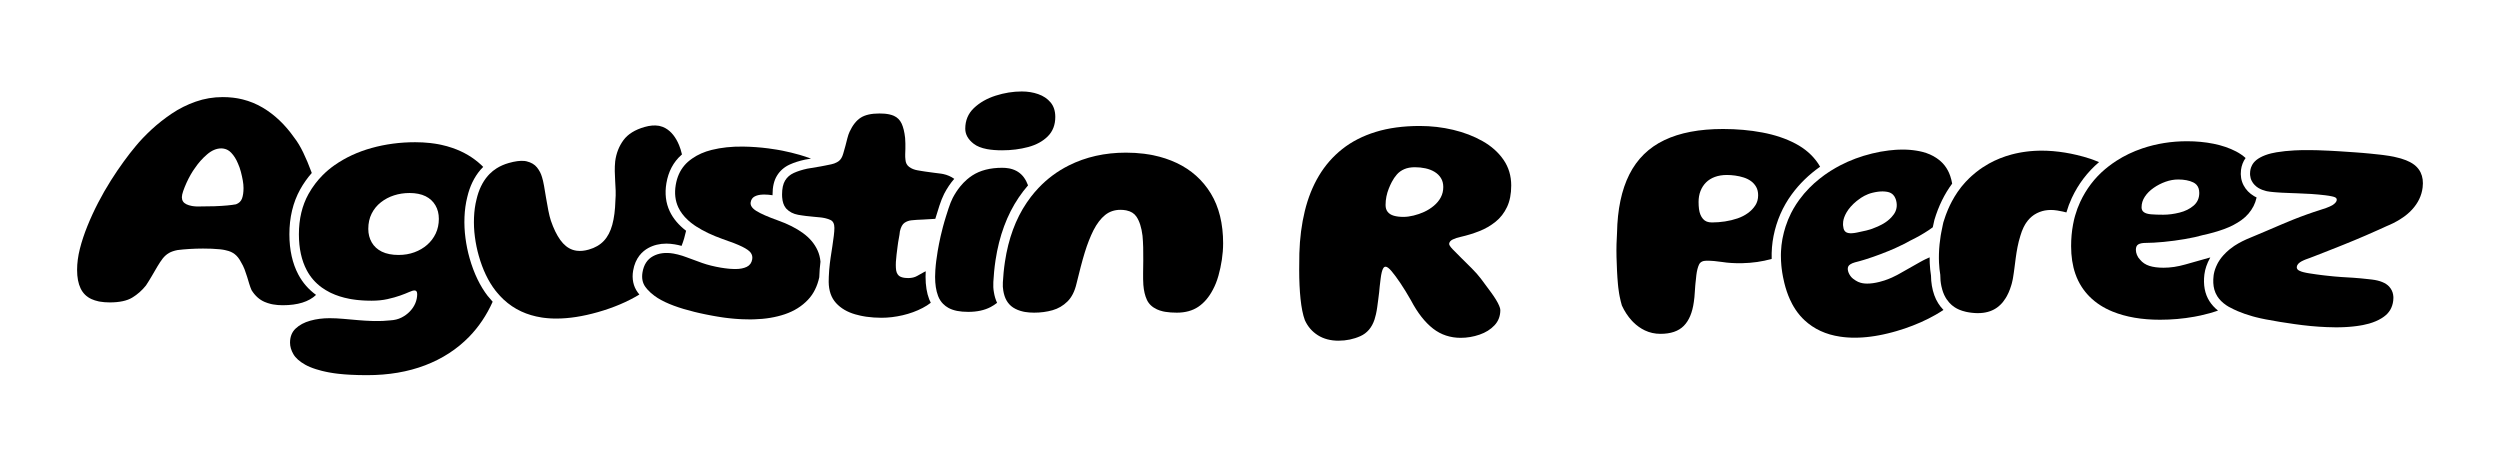<?xml version="1.0" encoding="UTF-8"?>
<svg id="Layer_1" data-name="Layer 1" xmlns="http://www.w3.org/2000/svg" version="1.1" viewBox="0 0 3000 560">
  <defs>
    <style>
      .cls-1 {
        fill: #000;
        stroke-width: 0px;
      }
    </style>
  </defs>
  <path class="cls-1" d="M1606.32,408.85c-9.66,0-17.95-2.18-24.86-6.54-6.92-4.36-12.11-10.37-15.6-18.02-1.21-3.22-2.25-7.01-3.12-11.37-.87-4.36-1.58-9.13-2.11-14.29-.54-5.17-.94-10.67-1.21-16.51-.27-5.84-.4-11.98-.4-18.42s.07-13.02.2-19.73c.53-18.12,2.72-35.03,6.54-50.73,3.83-15.7,9.46-29.8,16.91-42.28,7.45-12.48,16.81-23.18,28.08-32.11,11.27-8.92,24.63-15.77,40.06-20.53,15.43-4.76,33.08-7.15,52.95-7.15,13.69,0,27.04,1.54,40.06,4.63,13.02,3.09,24.79,7.62,35.33,13.59,10.54,5.97,18.89,13.42,25.06,22.35,6.17,8.93,9.26,19.23,9.26,30.9,0,10.07-1.68,18.66-5.03,25.77-3.36,7.12-7.95,13.02-13.79,17.72-5.84,4.7-12.35,8.46-19.53,11.27-7.18,2.82-14.6,5.1-22.25,6.84-3.76.81-6.95,1.85-9.56,3.12-2.62,1.28-4.06,2.99-4.33,5.13-.14,1.34,1.24,3.52,4.13,6.54,2.88,3.02,6.37,6.54,10.47,10.57,4.09,4.03,8.28,8.19,12.58,12.48,4.29,4.3,7.92,8.39,10.87,12.28,1.88,2.55,3.89,5.27,6.04,8.15,2.15,2.89,4.26,5.74,6.34,8.56,2.08,2.82,3.96,5.61,5.64,8.35,1.68,2.75,2.99,5.23,3.93,7.45.94,2.21,1.41,3.93,1.41,5.13,0,7.25-2.31,13.36-6.94,18.32-4.63,4.97-10.64,8.73-18.02,11.27-7.38,2.55-14.97,3.82-22.75,3.82-6.04,0-11.85-.91-17.41-2.72-5.57-1.81-10.77-4.6-15.6-8.35-4.83-3.76-9.46-8.46-13.89-14.09-4.43-5.64-8.66-12.28-12.68-19.93-4.43-7.78-8.66-14.66-12.68-20.64-4.03-5.97-7.55-10.74-10.57-14.29-3.02-3.55-5.4-5.34-7.15-5.34-1.08,0-1.98.57-2.72,1.71-.74,1.14-1.38,2.82-1.91,5.03-.54,2.21-.97,4.73-1.31,7.55-.34,2.82-.7,5.91-1.11,9.26-.14,2.01-.37,4.43-.7,7.25-.34,2.82-.7,5.77-1.11,8.86-.4,3.09-.8,6.11-1.21,9.06-.4,2.95-.91,5.74-1.51,8.35s-1.18,4.73-1.71,6.34c-3.22,9.66-8.89,16.31-17.01,19.93-8.12,3.62-16.81,5.44-26.07,5.44ZM1684.23,260.27c3.62,0,7.65-.53,12.08-1.61,4.43-1.07,8.69-2.55,12.78-4.43,4.09-1.88,7.92-4.29,11.48-7.25,3.55-2.95,6.34-6.31,8.35-10.07,2.01-3.76,3.02-7.92,3.02-12.48,0-4.16-.94-7.75-2.82-10.77-1.88-3.02-4.43-5.5-7.65-7.45-3.22-1.94-6.88-3.35-10.97-4.23-4.1-.87-8.29-1.31-12.58-1.31-4.97,0-9.23.77-12.78,2.32-3.56,1.54-6.51,3.66-8.86,6.34-2.35,2.69-4.4,5.71-6.14,9.06-1.21,2.28-2.42,4.93-3.62,7.95-1.21,3.02-2.15,6.18-2.82,9.46-.67,3.29-1.01,6.68-1.01,10.17s.84,6.11,2.52,8.25c1.68,2.15,4.13,3.69,7.35,4.63,3.22.94,7.11,1.41,11.68,1.41Z"/>
  <g>
    <path class="cls-1" d="M358.04,329.55c-7.14-13.44-10.77-29.73-10.77-48.4,0-20.21,4.34-38.28,12.87-53.71,3.96-7.16,8.65-13.78,13.97-19.85-.14-.4-.29-.82-.43-1.24-3.09-8.38-6.34-16.14-9.77-23.24-3.42-7.12-7.08-13.16-10.97-18.13-10.87-15.43-23.45-27.38-37.75-35.84-7.48-4.42-15.44-7.69-23.9-9.81-.01.01-.01,0-.03,0-.57-.14-1.13-.28-1.7-.4h-.03c-.61-.15-1.21-.28-1.82-.4-.7-.15-1.39-.29-2.09-.42-.71-.13-1.43-.25-2.15-.36-1.33-.21-2.67-.4-4.03-.56-3.96-.44-8.02-.68-12.18-.68-11.27,0-22.07,1.82-32.4,5.45-10.34,3.61-19.93,8.42-28.79,14.39-8.87,5.98-16.99,12.39-24.37,19.22-7.38,6.85-13.76,13.55-19.13,20.13-4.3,5.1-8.99,11.15-14.08,18.13-5.1,6.98-10.31,14.67-15.61,23.05-5.3,8.4-10.33,17.18-15.1,26.37-4.77,9.2-9.06,18.53-12.89,28-3.82,9.45-6.84,18.59-9.06,27.37-2.21,8.8-3.32,17.21-3.32,25.27,0,8.99,1.42,16.4,4.23,22.24,2.82,5.84,7.19,10.11,13.09,12.79,2.53,1.14,5.32,2.04,8.41,2.71.49.11.97.21,1.46.29,3.63.64,7.62.97,11.97.97,11.68,0,20.67-1.92,26.98-5.74,6.31-3.82,11.82-8.69,16.51-14.6,2.4-3.63,4.75-7.41,7.05-11.37,2.28-3.96,4.49-7.76,6.64-11.38,2.14-3.61,4.28-6.84,6.44-9.66,2.28-2.82,4.77-4.99,7.45-6.53,2.68-1.54,6.1-2.72,10.26-3.53,4.17-.53,8.97-.97,14.4-1.31,5.44-.33,10.84-.5,16.21-.5,3.35,0,6.84.07,10.47.19,3.63.14,6.98.38,10.06.71.85.08,1.64.19,2.38.31.65.08,1.27.19,1.83.29.58.1,1.13.21,1.64.33.63.13,1.2.28,1.7.43,3.89.81,7.24,2.31,10.06,4.53,2.82,2.21,5.24,5.27,7.26,9.16,1.88,3.09,3.38,6.13,4.52,9.16,1.14,3.02,2.15,5.96,3.03,8.85.86,2.89,1.71,5.67,2.52,8.35.81,2.68,1.74,5.23,2.81,7.65,4.17,6.71,9.4,11.41,15.71,14.1,2.32.99,4.78,1.79,7.38,2.43.03.01.06.01.08.01.43.11.88.21,1.32.29.44.1.89.18,1.35.26,3.59.64,7.42.97,11.51.97,18,0,31.33-4.14,40.03-12.39-8.97-6.51-16.1-14.67-21.24-24.37ZM290.43,238.21c-1.21,3.29-3.63,5.62-7.24,6.95-2.82.54-6.38,1-10.68,1.4-4.3.4-9.3.71-15,.92-5.71.19-12.32.29-19.84.29-.57,0-1.13-.01-1.67-.03-.31-.01-.61-.03-.9-.04-.35-.01-.7-.04-1.03-.07-.17-.01-.35-.03-.51-.04-.58-.06-1.15-.11-1.71-.19-.04-.01-.08-.01-.11-.01-.03-.01-.07-.01-.1-.01-.54-.08-1.06-.17-1.57-.26-2.38-.43-4.5-1.1-6.38-2-3.63-1.74-5.44-4.56-5.44-8.45,0-1.88.53-4.36,1.61-7.45,1.07-3.09,2.38-6.34,3.92-9.76,1.54-3.43,3.22-6.71,5.03-9.87,1.82-3.16,3.53-5.8,5.14-7.95,4.16-6.17,9.02-11.65,14.6-16.4,5.56-4.77,11.23-7.16,17-7.16,1.14,0,2.22.13,3.28.35,3.2.6,6.07,2.21,8.6,4.85,3.28,3.42,6.01,7.74,8.15,12.98,1.35,2.95,2.49,6.2,3.43,9.76.93,3.56,1.71,7.02,2.31,10.37.61,3.35.9,6.44.9,9.26,0,5.1-.6,9.3-1.81,12.58Z"/>
    <path class="cls-1" d="M585.47,355.46c-9.42-12.16-16.81-27.5-21.95-45.58-2.2-7.71-3.86-15.83-4.95-24.12-1.11-8.38-1.52-16.88-1.18-25.24.33-8.47,1.45-16.53,3.32-23.96,3.03-13.02,8.37-24.03,15.83-32.74,1.06-1.22,2.15-2.39,3.31-3.52-.74-.74-1.46-1.49-2.22-2.2-9.66-9.06-21.2-15.92-34.63-20.55-4.31-1.49-8.79-2.74-13.44-3.75-.03,0-.06,0-.08-.01-.78-.17-1.56-.33-2.35-.49s-1.58-.31-2.38-.44h-.04c-.92-.17-1.83-.32-2.77-.46-1.88-.29-3.77-.54-5.7-.76-.03,0-.06-.01-.08-.01-5.75-.64-11.75-.96-17.95-.96-18.27,0-35.71,2.32-52.35,6.95-16.64,4.63-31.51,11.55-44.59,20.74-5.23,3.67-10.01,7.73-14.36,12.15-2.97,3-5.74,6.2-8.31,9.55-.07.08-.14.18-.21.26-3,3.96-5.77,8.13-8.23,12.57-7.65,13.82-11.47,29.93-11.47,48.3,0,16.92,3.16,31.32,9.47,43.19,4.36,8.23,10.37,15.1,17.99,20.63.07.06.15.11.24.17,2.86,2.04,5.95,3.91,9.26,5.59.53.26,1.06.54,1.6.79,6.53,3.11,13.87,5.45,22.02,7.01.5.1,1.01.19,1.53.28.51.1,1.03.18,1.54.26.01,0,.03,0,.04.01.99.15,1.97.29,2.97.43.04,0,.1.01.14.01.1.01.18.03.28.04.71.08,1.43.18,2.17.28.1.01.21.01.32.04h.04c.13.01.28.03.42.04.11.01.22.01.33.03.58.06,1.17.13,1.77.18.6.06,1.21.11,1.81.15.83.08,1.68.14,2.53.19.15.01.32.03.47.03.65.04,1.32.08,1.99.11.64.04,1.28.07,1.93.08.93.04,1.88.07,2.82.08,1.18.03,2.39.04,3.6.04,6.98,0,13.33-.64,19.03-1.92,5.7-1.26,10.73-2.68,15.1-4.23s7.95-2.95,10.77-4.23c2.82-1.28,4.96-1.92,6.45-1.92.4,0,.76.07,1.07.17.42.1.78.24,1.03.5.4.4.71.9.92,1.5.19.61.29,1.31.29,2.11,0,3.77-.74,7.42-2.21,10.98-1.47,3.54-3.66,6.84-6.55,9.86-2.88,3.03-6.27,5.5-10.16,7.45-3.89,1.95-8.33,3.06-13.29,3.32-6.17.67-12.46.95-18.82.81-1.31-.03-2.6-.07-3.91-.11-5.06-.17-10.11-.47-15.12-.89-6.31-.54-12.41-1.08-18.32-1.61-5.91-.54-11.47-.81-16.71-.81-8.31,0-16.07,1-23.24,3.02-7.19,2.02-13.02,5.13-17.51,9.37-4.5,4.23-6.76,9.88-6.76,17,0,4.56,1.35,9.16,4.03,13.79,2.68,4.64,7.45,8.87,14.29,12.69.86.47,1.75.95,2.7,1.4.92.44,1.88.88,2.88,1.29,2.21.95,4.63,1.82,7.23,2.64,2.13.68,4.38,1.32,6.77,1.92.72.18,1.47.36,2.22.53.85.19,1.71.39,2.59.58.22.06.46.11.7.15.32.06.65.13.97.19.64.14,1.29.26,1.95.39.08.01.19.03.28.06l.5.08c.71.14,1.43.26,2.17.39.14.03.28.04.43.07.04,0,.1.01.14.01.63.1,1.25.21,1.89.31.31.04.61.08.92.14.33.06.67.1,1,.14h.03c.82.11,1.67.22,2.52.33.01,0,.04,0,.06.01.46.06.93.11,1.4.17.31.04.61.07.92.1.13.01.24.03.36.04.06,0,.1.01.15.01,1.89.21,3.84.39,5.84.56.7.04,1.38.1,2.09.15.96.07,1.92.14,2.89.19.82.06,1.65.11,2.49.15,6.16.33,12.8.5,19.93.5,25.9,0,49.18-3.96,69.85-11.87,20.67-7.92,38.25-19.34,52.75-34.22,11.59-11.93,21-25.94,28.22-42.02-1.96-2.13-3.86-4.34-5.69-6.67ZM522.88,280.19c-2.49,5.24-5.91,9.76-10.27,13.59-4.36,3.82-9.47,6.81-15.3,8.95-5.84,2.15-12.18,3.22-19.02,3.22-3.98,0-7.62-.33-10.93-.99-3.41-.65-6.48-1.65-9.2-2.99-5.31-2.63-9.34-6.31-12.08-11.08-2.75-4.77-4.13-10.16-4.13-16.21,0-6.84,1.33-12.94,4.02-18.32,2.68-5.37,6.38-9.9,11.08-13.58,4.7-3.7,9.97-6.48,15.81-8.35,5.84-1.88,12.04-2.82,18.63-2.82,3.75,0,7.21.32,10.36.96,3.28.64,6.23,1.6,8.87,2.92,5.09,2.54,9.02,6.17,11.77,10.87,2.75,4.7,4.13,10.13,4.13,16.31s-1.25,12.27-3.73,17.51Z"/>
    <path class="cls-1" d="M823.31,276.93c-1.33,6.19-3.07,12.11-5.27,17.74-.04.13-.1.25-.15.38-2.79-.75-5.56-1.39-8.27-1.83-3.45-.58-6.83-.88-10.04-.88-7.98,0-15.28,1.78-21.7,5.31-6.81,3.75-15.5,11.52-18.14,27.23-1.64,9.76.24,18.71,5.44,25.9.65.89,1.35,1.77,2.07,2.64-14.32,8.72-30.94,15.76-49.88,21.16-18.06,5.13-34.6,7.69-49.64,7.69h-1.33c-1.07-.01-2.14-.04-3.2-.08-1.06-.03-2.11-.08-3.16-.15h-.03c-.96-.06-1.92-.13-2.86-.21-.15-.01-.32-.03-.47-.04-.68-.06-1.36-.13-2.03-.21-.25-.01-.5-.04-.75-.07-.01-.01-.04-.01-.07-.01-.67-.07-1.35-.15-2.02-.25-.33-.04-.67-.1-1-.14-.33-.06-.65-.1-.99-.15-8.74-1.38-16.85-3.78-24.3-7.23-7.78-3.6-14.83-8.38-21.18-14.28-2.89-2.7-5.63-5.64-8.22-8.81-.07-.1-.15-.18-.22-.28-.44-.54-.9-1.07-1.35-1.64-8.59-11.09-15.28-25.02-20.04-41.81-2.06-7.23-3.6-14.73-4.63-22.55-1.03-7.8-1.39-15.57-1.08-23.34.31-7.76,1.31-15.01,3.02-21.78,2.63-11.36,7.12-20.73,13.47-28.11.65-.76,1.33-1.49,2.04-2.2.04-.06.08-.11.14-.15,2.54-2.59,5.38-4.87,8.51-6.83,4.3-2.7,9.12-4.82,14.5-6.35,7.52-2.14,13.78-2.96,18.75-2.45.32.03.64.07.95.11.03,0,.06.01.08.01.5.08.99.17,1.45.28.11.03.22.04.33.07,5.39,1.32,9.51,3.75,12.32,7.27,2.82,3.53,4.81,7.35,5.99,11.48.86,2.56,1.68,6.09,2.49,10.61.79,4.52,1.61,9.34,2.43,14.47.83,5.14,1.74,10.15,2.71,15.04.97,4.88,1.99,8.99,3.07,12.3,3.27,9.54,7.03,17.26,11.3,23.17,4.25,5.89,9.13,9.81,14.64,11.73,1.38.49,2.82.83,4.31,1.07.36.06.74.11,1.11.15,4.25.53,8.98.07,14.16-1.42,7.49-2.13,13.51-5.62,18.06-10.47,4.56-4.85,7.92-11.29,10.11-19.31,2.18-8.01,3.43-17.64,3.73-28.89.35-4.14.46-8.19.32-12.12-.15-3.95-.35-7.83-.6-11.66-.25-3.84-.4-7.7-.46-11.59-.07-3.88.1-7.84.49-11.86,1.29-9.72,4.6-18.18,9.94-25.42,5.34-7.24,13.82-12.51,25.44-15.82,6.19-1.75,11.76-2.22,16.74-1.42.38.06.75.13,1.11.21,2.57.56,4.98,1.47,7.21,2.75,6.83,3.91,12.23,10.68,16.22,20.28,1.31,3.13,2.45,6.74,3.41,10.87.03.11.04.22.07.33-.22.19-.47.38-.7.57-9.59,8.51-15.65,19.93-18,33.96-2.07,12.3-.72,23.62,4,33.65,4.11,8.73,10.73,16.57,19.66,23.37Z"/>
    <path class="cls-1" d="M984.57,313.98c-.36,2.96-.67,5.96-.92,9.01-.26,3.32-.43,6.56-.53,9.73-2.4,10.94-6.89,19.95-13.51,26.95-7.37,7.81-16.61,13.61-27.72,17.38-11.12,3.78-23.58,5.84-37.38,6.17-1.58.04-3.18.06-4.78.06-2.63,0-5.28-.06-7.97-.17-.13.01-.24,0-.36-.01-.25,0-.51-.01-.76-.03-.78-.03-1.54-.06-2.32-.11-.1,0-.18,0-.26-.01-.39-.01-.78-.04-1.17-.07-1.22-.07-2.43-.15-3.66-.25-.58-.04-1.17-.08-1.75-.14-.58-.04-1.18-.1-1.77-.15-.11-.01-.21-.01-.32-.03-.03-.01-.04-.01-.07-.01-.24-.01-.47-.04-.71-.07-.51-.04-1.03-.1-1.54-.15l-1.54-.17c-.42-.04-.83-.08-1.27-.14-1.25-.14-2.52-.29-3.78-.44-.01-.01-.03-.01-.06-.01-.38-.06-.74-.1-1.11-.15-1.07-.14-2.14-.31-3.22-.46-.46-.07-.9-.14-1.36-.21-.88-.14-1.75-.28-2.64-.43-.1,0-.19-.03-.29-.04-.17-.03-.35-.06-.53-.08-.07-.01-.15-.03-.24-.04-1.2-.21-2.39-.4-3.57-.61-.03,0-.06,0-.1-.01-1.18-.21-2.35-.42-3.53-.65-.43-.07-.86-.15-1.28-.24-1.9-.36-3.79-.74-5.67-1.11-1.15-.24-2.29-.47-3.43-.72-.63-.13-1.24-.26-1.85-.4-.68-.14-1.36-.29-2.03-.44-.9-.19-1.81-.4-2.71-.63-1.21-.28-2.42-.57-3.61-.86-9.02-2.2-17.24-4.67-24.67-7.42-7.44-2.75-13.86-5.8-19.28-9.16-1.46-.93-2.84-1.88-4.14-2.85-3.21-2.38-5.96-4.87-8.26-7.48-.04-.06-.1-.11-.14-.15-.81-.93-1.57-1.88-2.27-2.84-3.49-4.8-4.64-10.63-3.49-17.53,1.54-9.13,5.71-15.57,12.54-19.32,6.8-3.74,14.94-4.81,24.42-3.24.04,0,.07.01.11.01,1.7.31,3.45.7,5.2,1.11.1.03.19.06.28.08,3.42.85,6.89,1.93,10.44,3.29.06.01.11.03.15.06,5.63,2.17,11.79,4.42,18.46,6.77,6.69,2.35,14.26,4.24,22.73,5.67h.06c1.49.25,2.95.47,4.39.65,1.11.17,2.22.29,3.31.39.14.01.26.03.4.04.21.03.42.06.63.06.1.01.18.03.26.03.4.04.81.08,1.2.11.25.01.5.03.75.06.06,0,.1,0,.14.01.99.07,1.95.11,2.91.15.1.01.18.01.26.01,1.01.04,2,.07,2.99.07,5.38.01,9.88-.86,13.51-2.63,3.63-1.78,5.81-4.78,6.52-9.02.49-2.91-.1-5.52-1.74-7.84-1.65-2.32-5.13-4.77-10.4-7.37-5.28-2.59-13.08-5.63-23.38-9.13-12.52-4.46-23.03-9.48-31.6-15.03-.82-.54-1.65-1.07-2.45-1.63-2.72-1.88-5.17-3.86-7.42-5.91-.1-.08-.18-.17-.28-.26-4.99-4.62-8.81-9.65-11.38-15.1-3.75-7.99-4.8-17-3.1-27.06,1.56-9.23,4.98-16.92,10.22-23.12l.25-.29c1.22-1.43,2.53-2.81,3.96-4.07,1.71-1.52,3.53-2.92,5.44-4.24,6.6-4.6,14.35-8.02,23.23-10.23,11.43-2.84,23.94-4.17,37.52-4,10.09.14,20.18.85,30.3,2.14,3.41.43,6.81.95,10.22,1.52.06.01.13.01.18.03.04.01.08.01.13.03,1.11.18,2.22.38,3.35.58,1.17.22,2.34.44,3.5.67,6.77,1.36,13.55,3,20.36,4.95,4.81,1.38,9.36,2.91,13.66,4.56-2.11.35-4.28.7-6.56,1.06l-.33.06-.32.07c-6.92,1.5-13.11,3.48-18.36,5.88-6.63,3.02-11.8,7.59-15.39,13.55-3.5,5.84-5.21,13.18-5.21,22.44,0,.29.03.56.03.85-3.45-.54-6.76-.83-9.88-.83-.67,0-1.33.01-1.99.04-3.96.15-7.23.93-9.77,2.34-2.56,1.4-4.1,3.7-4.63,6.88-.63,3.7,1.64,7.19,6.81,10.43,5.17,3.25,13.86,7.06,26.05,11.43,11.69,4.14,21.6,9.15,29.73,15.01,8.13,5.85,14.04,12.84,17.71,20.93,1.88,4.16,3.03,8.66,3.46,13.53Z"/>
    <path class="cls-1" d="M1145.1,214.6c-4.5,5.17-8.52,11.11-12.01,17.79l-.04.08-.04.08c-1.99,3.96-3.88,8.7-5.66,14.08-1.64,4.98-3.31,10.36-4.99,15.97-5.07.4-9.97.7-14.67.86-5.64.19-10.27.5-13.9.9-2.95.28-5.7,1.25-8.24,2.92-2.56,1.68-4.43,5.07-5.64,10.18-.26,2.68-.71,5.56-1.31,8.65-.61,3.1-1.11,6.31-1.51,9.66-.4,3.36-.81,6.59-1.21,9.67-.4,3.09-.67,6.01-.81,8.76-.13,2.75-.13,5.13,0,7.14.14,4.3,1.28,7.41,3.43,9.36,1.36,1.25,3.38,2.09,6.01,2.54.38.07.75.11,1.15.17.29.04.6.07.9.1,1.03.11,2.14.17,3.31.17,4.16,0,7.71-.83,10.66-2.52,2.96-1.68,5.84-3.29,8.66-4.84.54-.29,1.11-.54,1.68-.78-.13,2.35-.19,4.56-.19,6.6,0,10.47,1.47,19.57,4.38,27.06.56,1.45,1.21,2.81,1.89,4.13-2.92,2.27-6.17,4.34-9.77,6.21-7.31,3.84-15.29,6.76-23.95,8.76-8.66,2.02-17.15,3.03-25.47,3.03-6.2,0-12.15-.42-17.85-1.22-.82-.11-1.61-.24-2.42-.38-.97-.17-1.95-.33-2.91-.53-.72-.14-1.43-.28-2.14-.44-2.03-.46-4.03-.96-5.99-1.5-9.66-2.75-17.39-7.28-23.16-13.59-5.77-6.31-8.73-14.76-8.85-25.37,0-2.02.04-4.07.13-6.17.1-2.67.25-5.41.47-8.22.22-2.7.49-5.34.81-7.97.26-2.27.57-4.52.9-6.74.74-4.75,1.45-9.38,2.13-13.89.67-4.49,1.24-8.62,1.71-12.39.46-3.75.7-6.91.7-9.45,0-4.84-1.54-7.99-4.63-9.47-1.77-.85-3.78-1.54-6.01-2.07-.03,0-.06,0-.08-.01-.35-.1-.72-.18-1.08-.25-.38-.07-.75-.15-1.13-.22-.47-.1-.97-.18-1.46-.25-.6-.11-1.2-.19-1.81-.26-2.56-.26-5.41-.54-8.56-.81-3.06-.25-6.13-.57-9.26-.96-.1-.01-.21-.03-.31-.04-1.52-.19-3-.4-4.48-.61-.07,0-.13-.01-.18-.03-1.52-.24-3.02-.47-4.5-.72-.01,0-.04-.01-.06-.01-5.75-1.08-10.4-3.45-13.93-7.13-.35-.35-.65-.74-.96-1.13-2.45-3.1-3.86-7.38-4.25-12.84,0-.01-.01-.01-.01-.03-.07-1.03-.11-2.1-.11-3.21,0-7.12,1.21-12.69,3.61-16.72,2.42-4.02,5.91-7.08,10.48-9.16,4.56-2.07,9.93-3.78,16.1-5.13,6.05-.93,11.41-1.83,16.11-2.71,2-.38,3.91-.74,5.74-1.1.06-.01.11-.03.17-.04,2.4-.47,4.67-.93,6.77-1.38,2.5-.5,4.78-1.32,6.84-2.46.7-.39,1.38-.81,2.02-1.26,2.56-1.82,4.43-4.93,5.64-9.37.93-3.09,1.81-6.17,2.61-9.26.81-3.09,1.58-6.1,2.32-9.06.74-2.95,1.64-5.56,2.71-7.85,3.63-7.77,8.06-13.34,13.29-16.71,5.24-3.35,12.69-5.03,22.35-5.03,2.07,0,4.03.07,5.85.21.61.04,1.2.1,1.78.17.81.1,1.57.19,2.32.32.54.08,1.06.18,1.57.29.17.03.33.07.49.1,1.99.44,3.75,1,5.3,1.68,4.24,1.89,7.35,4.98,9.37,9.27,2.02,4.3,3.42,10.06,4.23,17.31.14,2.28.24,4.5.31,6.64.06,2.15.06,4.32,0,6.55-.07,2.21-.14,4.39-.21,6.53-.07,2.15.04,4.31.31,6.45.26,3.75,1.78,6.64,4.53,8.66,2.75,2,6.07,3.35,9.97,4.02.08.01.18.03.26.04t.03.01c1.49.26,2.99.51,4.52.75.06.01.11.01.17.03.79.13,1.58.25,2.38.38.79.13,1.6.24,2.4.36,3.22.47,6.41.9,9.56,1.31,3.06.39,6.07.78,9.06,1.15.08.01.18.03.26.04.01,0,.03.01.03.01.39.06.78.13,1.15.21.32.04.64.1.96.17,4.93,1.04,9.34,2.97,13.26,5.75Z"/>
    <path class="cls-1" d="M1192.01,338.25c-.25,4.49-.03,8.62.64,12.26.76,4.77,2.06,9.08,3.86,12.9-2.46,1.92-5.02,3.59-7.67,4.99-7.38,3.89-16.37,5.84-26.98,5.84-4.98,0-9.42-.39-13.37-1.15-4-.81-7.46-2.02-10.38-3.63-2.38-1.32-4.46-2.89-6.28-4.71-2.63-2.64-4.67-5.78-6.09-9.48-.01-.01-.01-.04-.03-.06-.04-.1-.07-.21-.1-.31-2.34-6.17-3.5-13.73-3.5-22.69,0-2.39.11-5.05.29-7.91h0c.14-1.96.29-4,.51-6.19.15-1.61.35-3.25.56-4.91.47-3.85,1.06-7.81,1.75-11.9,1.01-5.84,2.18-11.79,3.53-17.82.82-3.73,1.74-7.35,2.7-10.93.6-2.21,1.18-4.43,1.83-6.59.61-2.06,1.22-4.06,1.82-6.02.03-.07.04-.14.06-.19,1.03-3.34,2.06-6.55,3.06-9.59,1.6-4.89,3.28-9.09,5.03-12.58,2.63-5.03,5.56-9.51,8.79-13.51.07-.08.13-.17.19-.25,2.54-3.13,5.27-5.96,8.17-8.47,2.02-1.72,4.1-3.32,6.3-4.75,9.47-6.17,21.43-9.26,35.93-9.26,2.91,0,5.6.24,8.13.7.5.1.99.19,1.46.29,7.03,1.64,12.54,5.2,16.49,10.63,2.02,2.78,3.66,5.95,4.95,9.48-3.96,4.56-7.7,9.4-11.16,14.53-14.11,20.82-23.48,46.18-27.87,75.34-.68,4.56-1.25,9.13-1.68,13.59-.42,4.36-.72,8.51-.93,12.33Z"/>
    <path class="cls-1" d="M1233.84,176.44c9.73-2.62,17.58-6.91,23.55-12.88,5.97-5.97,8.96-13.72,8.96-23.25,0-7.11-1.88-12.92-5.64-17.41-3.76-4.5-8.73-7.82-14.9-9.97-3.02-1.05-6.15-1.84-9.39-2.37-3.3-.53-6.71-.8-10.25-.8-10.47,0-20.94,1.68-31.41,5.03-10.47,3.36-19.16,8.32-26.07,14.9-6.91,6.58-10.37,14.83-10.37,24.76,0,6.85,3.39,12.88,10.17,18.12,3.81,2.94,9.1,5.06,15.86,6.35,5.2.97,11.25,1.45,18.17,1.45,11.14,0,21.57-1.31,31.3-3.93Z"/>
    <path class="cls-1" d="M1467.74,292.24c0,6.17-.5,12.62-1.5,19.34-1.01,6.71-2.39,13.15-4.13,19.32-1.75,6.17-3.96,11.75-6.64,16.71-4.7,8.99-10.54,15.83-17.51,20.53-6.98,4.7-15.57,7.05-25.77,7.05-5.12,0-9.67-.33-13.68-.99-.5-.08-.99-.17-1.46-.26-.47-.1-.93-.19-1.4-.29-.03,0-.06,0-.08-.01-2.71-.64-5.13-1.43-7.23-2.42-5.78-2.68-9.8-6.51-12.08-11.47-2.29-4.96-3.7-10.94-4.24-17.92-.26-4.43-.36-9.13-.29-14.1.06-4.96.13-10.06.19-15.3.07-5.23.03-10.4-.1-15.5-.14-5.1-.4-9.8-.81-14.1-1.21-9.92-3.66-17.57-7.35-22.95-2.61-3.81-6.55-6.26-11.77-7.35-.35-.07-.7-.14-1.06-.21-1.93-.36-4.02-.54-6.28-.54-7.12,0-13.26,2.09-18.43,6.24-5.16,4.17-9.83,10.27-13.98,18.32-1.88,3.77-3.7,7.85-5.44,12.29-1.75,4.42-3.42,9.26-5.03,14.48-1.61,5.24-3.22,10.98-4.84,17.22-1.61,6.24-3.28,12.91-5.03,20.03-2.14,9.26-5.77,16.4-10.87,21.43-5.1,5.03-11.06,8.52-17.92,10.47-6.84,1.95-14.22,2.92-22.14,2.92-3.92,0-7.55-.29-10.88-.85-.7-.13-1.39-.25-2.06-.4-4.7-1.04-8.76-2.68-12.22-4.93-1.71-1.11-3.23-2.42-4.57-3.91-2.46-2.7-4.35-5.99-5.66-9.91-.03-.1-.06-.21-.08-.31-.63-1.92-1.13-3.99-1.47-6.21-.53-2.82-.7-6.06-.5-9.76.21-3.7.5-7.66.9-11.89.4-4.23.95-8.55,1.61-12.98,4.16-27.65,12.86-51.24,26.08-70.77,1.53-2.25,3.11-4.45,4.74-6.59.08-.11.18-.24.26-.36,2.91-3.78,5.96-7.35,9.17-10.75,10.48-11.09,22.59-20.09,36.35-27,20.46-10.26,43.31-15.4,68.54-15.4,7.55,0,14.8.44,21.74,1.31.03,0,.06,0,.07.01,2.32.29,4.61.64,6.87,1.03.74.13,1.46.26,2.18.39.71.14,1.42.28,2.13.43,9.97,2.06,19.22,5.12,27.82,9.16,17.51,8.26,31.21,20.48,41.08,36.64,9.86,16.18,14.79,36.21,14.79,60.09Z"/>
  </g>
  <g>
    <path class="cls-1" d="M2181.69,196.07c-6.63-9.8-15.69-17.72-27.18-23.76-11.47-6.05-24.66-10.47-39.56-13.29-14.89-2.82-30.66-4.23-47.3-4.23-28.32,0-51.81,4.46-70.46,13.39-18.65,8.92-32.65,22.64-41.98,41.16-9.33,18.53-14.26,41.95-14.79,70.27-.28,4.03-.47,8.49-.61,13.39-.13,4.91-.13,10.06,0,15.5.14,5.44.33,10.94.61,16.51.26,5.57.64,10.94,1.11,16.1.11,1.29.24,2.57.39,3.81.28,2.49.61,4.87,1,7.14.19,1.14.4,2.25.61,3.35.88,4.36,1.78,8.09,2.72,11.18,3.22,6.98,7.17,13.01,11.87,18.11.58.64,1.18,1.25,1.79,1.86,4.23,4.2,8.87,7.51,13.91,9.91,5.77,2.75,12.01,4.13,18.72,4.13,12.34,0,21.67-3.18,27.98-9.56,6.31-6.37,10.33-15.93,12.08-28.69.26-1.74.5-3.66.71-5.73.19-2.09.36-4.34.5-6.76.13-2.4.31-4.8.5-7.14.1-1.17.21-2.32.33-3.45.11-1.11.24-2.22.38-3.29.26-2.14.46-4.09.6-5.84.67-5.37,1.75-9.59,3.23-12.68,1.47-3.09,4.49-4.63,9.06-4.63,5.77,0,12.11.53,19.02,1.6,1.64.26,3.34.47,5.06.67.57.06,1.17.1,1.75.15,1.18.11,2.38.22,3.6.29.72.06,1.45.08,2.18.11,1.14.06,2.29.11,3.46.14.79.03,1.6.04,2.4.04.32,0,.65.01.97.01.54,0,1.08.01,1.63.01.72,0,1.46,0,2.2-.01,12.69-.24,24.63-1.96,35.84-5.14-.26-9.45.47-18.64,2.24-27.5,3.66-18.36,10.98-35.17,21.8-49.95,9.23-12.64,20.68-23.77,34.08-33.19-.76-1.36-1.57-2.71-2.46-4ZM2106.41,246.39c-2.21,3.5-5.17,6.57-8.85,9.26-3.7,2.7-7.9,4.84-12.59,6.45-4.7,1.61-9.69,2.82-14.98,3.63-5.31.81-10.51,1.21-15.61,1.21-2.42,0-4.5-.33-6.24-1.01-1.74-.67-3.25-1.74-4.53-3.22-1.28-1.47-2.31-3.18-3.11-5.13-.81-1.95-1.38-4.2-1.71-6.74-.33-2.54-.5-5.37-.5-8.45,0-4.84.76-9.23,2.31-13.19,1.54-3.96,3.75-7.38,6.64-10.27,2.88-2.88,6.44-5.09,10.68-6.64,4.23-1.53,9.02-2.31,14.39-2.31,3.09,0,6.38.24,9.87.71,3.49.47,6.91,1.24,10.26,2.31,3.36,1.08,6.31,2.56,8.87,4.43,2.54,1.88,4.59,4.2,6.13,6.94,1.54,2.75,2.32,6.07,2.32,9.97,0,4.57-1.11,8.59-3.32,12.08Z"/>
    <path class="cls-1" d="M2317.18,330.63c-.75-4.64-1.25-9.67-1.5-14.96-.1-2.25-.14-4.56-.14-6.87-1.49.63-2.96,1.28-4.43,1.99-1.07.51-2.14,1.04-3.2,1.6-1.07.56-2.14,1.13-3.2,1.72-8.51,4.77-16.89,9.51-25.13,14.22-1.03.58-2.06,1.15-3.09,1.7-2.06,1.08-4.11,2.1-6.16,3.02-3.07,1.38-6.13,2.57-9.17,3.56-2.03.67-4.06,1.25-6.07,1.74-1.21.29-2.38.54-3.53.78-.22.04-.44.08-.67.13-1.1.21-2.17.39-3.21.54-.19.03-.39.04-.6.07-1.01.14-2.03.25-3,.32-.06,0-.11.01-.17.01-1,.07-1.97.1-2.92.11-.11,0-.22.01-.33.01-.1,0-.18-.01-.28-.01-.81,0-1.58-.03-2.35-.08-.06,0-.11,0-.17-.01-1.75-.13-3.43-.42-5.02-.86-1.08-.31-2.14-.7-3.16-1.14-1.01-.46-1.97-1-2.91-1.6-.47-.31-.93-.63-1.38-.97-1.1-.65-2.1-1.43-3-2.32-.31-.29-.6-.6-.88-.92-.38-.43-.74-.88-1.07-1.35-1.01-1.4-1.79-2.84-2.31-4.3-.18-.49-.32-.97-.44-1.46-.1-.39-.17-.76-.22-1.14-.07-.36-.1-.72-.13-1.06-.11-2.06.47-3.68,1.72-4.88.43-.39.92-.76,1.47-1.13,1.38-.89,3.17-1.64,5.37-2.27.44-.13.89-.25,1.36-.36,1.4-.35,2.89-.74,4.45-1.17s3.18-.9,4.89-1.43c.86-.25,1.74-.53,2.63-.81,2.68-.85,5.55-1.81,8.58-2.85,6.07-2.1,12.11-4.39,18.13-6.87,2-.83,4-1.68,6.01-2.54,1-.43,1.97-.86,2.93-1.29,3.84-1.71,7.33-3.38,10.5-4.99,2.36-1.22,4.55-2.4,6.55-3.57,8.16-3.92,15.75-8.22,22.76-12.9,1.6-1.07,3.14-2.17,4.63-3.29.57-2.86,1.2-5.71,1.88-8.49l.07-.31.08-.29c4.95-16.47,12.07-30.97,21.24-43.31-.28-1.52-.58-3.06-.97-4.64-.38-1.54-.82-3.02-1.31-4.45-.44-1.31-.93-2.56-1.46-3.77-.42-.95-.88-1.88-1.35-2.78-2.21-4.2-5-7.85-8.44-10.94-.01-.01-.04-.04-.06-.07-1.56-1.38-3.18-2.65-4.88-3.82-5.13-3.52-10.97-6.09-17.51-7.7-1.01-.25-2.04-.47-3.07-.7-.33-.07-.67-.13-1-.19-.71-.14-1.43-.26-2.15-.39-.39-.07-.78-.13-1.17-.19-.7-.11-1.38-.21-2.07-.29-.4-.06-.81-.11-1.2-.17-.75-.08-1.49-.17-2.24-.24-.36-.04-.71-.07-1.06-.11-1.1-.1-2.2-.18-3.31-.24h-.03c-1.13-.07-2.25-.11-3.39-.14-.38,0-.74,0-1.11-.01-.71,0-1.43-.01-2.15,0-1.5,0-3.02.03-4.56.08-1.28.06-2.57.13-3.85.22-2.59.17-5.18.42-7.8.74-6.55.78-13.21,2-19.96,3.66-13.69,3.34-26.49,8.1-38.39,14.32-3.38,1.75-6.66,3.66-9.88,5.64-.57.35-1.15.68-1.72,1.04-1.06.67-2.06,1.36-3.09,2.04-1.32.88-2.61,1.77-3.88,2.67-.31.22-.6.44-.9.67-1.78,1.28-3.52,2.6-5.2,3.96-4.31,3.43-8.38,7.05-12.16,10.9-4.45,4.52-8.52,9.31-12.23,14.39-2.46,3.38-4.74,6.87-6.8,10.45-1.03,1.79-2.02,3.61-2.95,5.46-2.61,5.2-4.82,10.59-6.63,16.21-1.4,4.35-2.56,8.83-3.48,13.44-.13.65-.25,1.29-.38,1.95-.82,4.57-1.35,9.23-1.58,13.97-.06,1.17-.1,2.34-.13,3.52-.01.72-.01,1.45-.01,2.17,0,1.95.06,3.92.14,5.91.1,1.79.21,3.6.38,5.42.01.11.03.24.03.35.1,1.03.21,2.06.33,3.1.4,3.46.95,6.96,1.64,10.49.46,2.36.97,4.74,1.56,7.13.88,3.6,1.88,7.05,2.99,10.34,1.11,3.29,2.35,6.44,3.71,9.44.89,2,1.85,3.92,2.86,5.8.5.93,1.01,1.85,1.54,2.74,1.6,2.7,3.31,5.25,5.13,7.66,1.83,2.39,3.78,4.64,5.85,6.74.68.71,1.39,1.39,2.1,2.06,11.44,10.68,25.73,17.28,42.86,19.79h.01c1.26.19,2.54.35,3.82.49.39.06.78.08,1.18.13.93.1,1.88.18,2.82.25.42.04.83.07,1.25.1,1.13.07,2.24.14,3.38.18.21,0,.42.01.63.03,1.33.04,2.68.07,4.05.07h.33c.26,0,.53,0,.78-.01,1.07,0,2.13-.01,3.2-.06.44-.01.88-.01,1.31-.04,1.24-.04,2.49-.11,3.74-.18l.58-.04c1.45-.1,2.91-.22,4.38-.36l1.21-.13c1.13-.13,2.25-.25,3.38-.39.44-.06.89-.11,1.33-.18,1.39-.18,2.79-.38,4.2-.6.13-.03.24-.04.36-.06,1.52-.25,3.06-.53,4.62-.81.43-.08.88-.18,1.32-.26,1.17-.22,2.35-.46,3.53-.71.46-.1.92-.19,1.38-.31,1.58-.35,3.18-.71,4.78-1.1,1.7-.42,3.39-.85,5.06-1.29,1.68-.44,3.35-.92,5.02-1.4,3.32-.96,6.62-2,9.88-3.1,6.52-2.21,12.91-4.71,19.18-7.48,6.27-2.78,12.16-5.74,17.7-8.91,3.31-1.89,6.48-3.86,9.54-5.89-4.87-4.99-8.56-10.9-10.97-17.64-2.57-7.19-3.91-15.14-3.99-23.63ZM2216.4,279.19c-1.07-.43-1.95-1.07-2.63-1.9-.7-.83-1.18-1.86-1.49-3.1-.26-1.11-.46-2.22-.56-3.34-.06-.56-.08-1.11-.1-1.67-.01-1.11.06-2.22.19-3.34.22-1.67.64-3.34,1.24-5.02.72-1.99,1.65-3.95,2.75-5.85,1.38-2.38,3.04-4.68,5.02-6.92,2.18-2.47,4.57-4.73,7.12-6.8,1.61-1.32,3.27-2.57,5.03-3.73,2.82-1.85,5.71-3.36,8.66-4.52,1.77-.7,3.54-1.27,5.37-1.7.99-.25,1.96-.46,2.93-.64.31-.07.6-.11.9-.17.65-.11,1.29-.22,1.93-.31.33-.06.67-.1,1-.14.6-.07,1.18-.13,1.75-.18.32-.03.65-.06.97-.07.6-.04,1.2-.06,1.79-.07.26,0,.54-.01.82-.01.19,0,.39.01.6.01.47.01.95.04,1.42.07.22.01.44.03.67.04.46.04.9.1,1.33.15.19.03.39.04.58.07.63.1,1.22.21,1.82.33,1.29.29,2.47.72,3.53,1.31,1.07.58,2.02,1.32,2.84,2.2,1.24,1.32,2.22,2.96,2.93,4.93.24.67.44,1.36.63,2.1.18.76.33,1.52.44,2.27.21,1.49.28,2.95.18,4.36-.19,2.82-1.01,5.49-2.45,8.01-.36.63-.76,1.24-1.21,1.85-.88,1.21-1.83,2.38-2.88,3.49-2.6,2.78-5.71,5.24-9.33,7.38-.72.43-1.47.85-2.24,1.25-1.53.81-3.06,1.56-4.59,2.25-2.31,1.04-4.6,1.97-6.89,2.78-.76.26-1.53.51-2.29.76-1.54.47-3.07.9-4.6,1.28-4.31,1.04-8.06,1.86-11.27,2.46-.53.1-1.06.18-1.56.28-.5.08-.99.15-1.47.24-.86.13-1.68.21-2.46.26-.25.03-.47.03-.71.04-.35.01-.7.04-1.01.04-.22,0-.43-.01-.65-.03-.13,0-.25,0-.38-.01-.64-.03-1.24-.1-1.79-.21-.11-.01-.21-.04-.31-.06-.57-.13-1.11-.28-1.6-.46Z"/>
    <path class="cls-1" d="M2518.87,194.54c-13.87,11.76-24.9,26.27-32.75,43.13-2.56,5.5-4.7,11.26-6.44,17.24-1.4-.38-2.85-.74-4.35-1.06-2.1-.46-4.3-.88-6.59-1.25-1.28-.21-2.54-.36-3.79-.47-.03,0-.06-.01-.08-.01-1.22-.1-2.42-.15-3.6-.17h-.17c-1.1,0-2.18.06-3.25.14-.31.01-.6.06-.89.08-.79.08-1.58.18-2.35.31-.31.06-.63.1-.93.15-.96.19-1.9.4-2.85.65-.06.03-.11.03-.18.06-.99.28-1.95.61-2.91.97-.28.1-.54.21-.82.33-.71.28-1.4.6-2.09.93-.28.14-.54.26-.82.4-.9.47-1.81.97-2.68,1.54-.33.21-.65.43-.97.65-1.58,1.1-3.09,2.34-4.48,3.73-1.68,1.68-3.23,3.59-4.64,5.7-.35.53-.7,1.07-1.03,1.63-.67,1.13-1.31,2.28-1.9,3.5-1.5,3.06-2.78,6.45-3.86,10.19-.71,2.27-1.35,4.52-1.92,6.77-.57,2.25-1.07,4.5-1.5,6.74-.88,4.49-1.57,8.83-2.13,13.01-.54,4.2-1.07,8.27-1.57,12.19-.25,1.96-.51,3.86-.78,5.71-.26,1.85-.54,3.63-.82,5.35-.14.86-.29,1.7-.44,2.53-.32,1.64-.68,3.21-1.08,4.71-.19.75-.4,1.49-.63,2.2-.49,1.64-1,3.21-1.56,4.73-.56,1.53-1.15,2.99-1.78,4.38-.63,1.4-1.29,2.74-1.99,4.02-.47.88-.97,1.71-1.49,2.53-.97,1.57-2.02,3.06-3.11,4.42-.42.51-.85,1.03-1.28,1.52-1.31,1.46-2.7,2.79-4.16,4-.49.39-.99.78-1.49,1.15-.5.36-1.01.72-1.54,1.06-.67.43-1.35.83-2.04,1.22-.19.1-.39.19-.58.31-.58.31-1.18.6-1.81.88-.13.06-.25.13-.39.18-.72.32-1.47.61-2.24.89-.19.07-.39.13-.57.19-.63.21-1.27.4-1.9.58-.21.06-.4.11-.6.17-.81.21-1.63.4-2.46.56-.14.03-.29.06-.44.08-.71.13-1.43.25-2.17.35-.24.03-.47.06-.72.08-.88.1-1.77.19-2.67.24,0,0-.01,0-.01.01-.92.04-1.85.07-2.79.07h-.9c-.49,0-.99-.01-1.49-.03l-1-.04c-.51-.03-1.04-.07-1.57-.11-.32-.01-.64-.04-.97-.07-.58-.06-1.17-.13-1.75-.18-.29-.04-.57-.07-.85-.1-.88-.11-1.75-.24-2.64-.39h-.03c-.86-.14-1.7-.31-2.52-.47-.44-.1-.88-.19-1.31-.29-2.79-.64-5.38-1.46-7.74-2.47-1.9-.81-3.66-1.75-5.27-2.79-1.18-.76-2.29-1.57-3.31-2.45-.4-.35-.78-.72-1.17-1.07-.79-.75-1.57-1.52-2.29-2.32-1.07-1.2-2.04-2.46-2.95-3.77-.44-.67-.88-1.33-1.28-2.03-1.22-2.07-2.25-4.3-3.1-6.64-.35-1-.67-2.03-.97-3.07-.4-1.39-.76-2.81-1.07-4.27-.88-4.24-1.31-8.74-1.29-13.5-.76-4.48-1.26-9.31-1.52-14.53-.15-3.39-.17-6.85-.08-10.34.06-1.88.13-3.75.25-5.64,0-.07,0-.14.01-.21.13-1.96.29-3.92.49-5.87.35-3.42.78-6.84,1.33-10.24.22-1.35.49-2.65.72-3.99.56-3.07,1.18-6.12,1.86-9.13.21-.96.4-1.93.63-2.88.82-2.72,1.7-5.38,2.64-7.98.31-.83.61-1.65.93-2.47.67-1.74,1.35-3.45,2.06-5.13,1.45-3.35,3-6.57,4.66-9.7,2.11-3.95,4.39-7.71,6.85-11.29,1.31-1.92,2.67-3.78,4.09-5.57.35-.43.7-.85,1.04-1.28,2.79-3.45,5.75-6.69,8.94-9.73.89-.86,1.78-1.7,2.7-2.52,1.82-1.64,3.7-3.21,5.6-4.73,4.77-3.77,9.8-7.13,15.1-10.09,8.47-4.71,17.6-8.38,27.41-11.01,1.33-.36,2.68-.68,4.03-1,.44-.1.88-.19,1.32-.29.92-.21,1.85-.4,2.78-.58.51-.11,1.04-.21,1.56-.31.88-.15,1.74-.32,2.61-.46.54-.1,1.08-.18,1.63-.26.88-.14,1.75-.26,2.64-.38.53-.07,1.06-.15,1.6-.21.95-.13,1.9-.22,2.86-.32.46-.06.93-.1,1.39-.14,1.36-.13,2.74-.24,4.11-.32.06-.01.11-.01.18-.01,1.43-.1,2.89-.17,4.34-.21.46-.01.92-.01,1.38-.03,1.01-.03,2.02-.04,3.03-.04.42-.01.83,0,1.25,0,2.02.01,4.04.04,6.1.13.01.01.04.01.06.01,2.06.08,4.14.22,6.24.39.38.03.76.06,1.15.1,2.03.17,4.06.39,6.12.64.39.04.78.1,1.17.14,2.14.28,4.28.58,6.45.93,4.82.78,9.52,1.74,14.14,2.84,5.53,1.29,10.94,2.81,16.18,4.55,1.2.4,2.38.82,3.54,1.24,2.34.85,4.59,1.75,6.77,2.7.07.03.14.07.22.1Z"/>
    <path class="cls-1" d="M2704.75,235.27c-5.5-3.27-9.7-7.63-12.47-12.94-2.86-5.48-3.89-11.63-3.09-18.28.67-5.39,2.53-10.26,5.52-14.44-3.32-2.99-7.12-5.62-11.38-7.84-7.98-4.16-17.01-7.24-27.08-9.26-10.06-2.02-20.67-3.02-31.8-3.02-9.4,0-18.56.71-27.48,2.14-8.92,1.42-17.61,3.56-26.06,6.41-11.4,3.85-21.84,8.87-31.36,15.03-1.71,1.1-3.38,2.24-5.02,3.41-1.63,1.17-3.24,2.36-4.81,3.6-1.14.9-2.29,1.79-3.41,2.74-12.82,10.8-22.85,23.99-30.1,39.56-2.4,5.14-4.39,10.51-5.99,16.11-.22.75-.43,1.52-.64,2.28-.28,1.04-.54,2.1-.79,3.16-.43,1.83-.81,3.68-1.15,5.56-1.53,8.17-2.31,16.79-2.31,25.84,0,12.33,1.68,23.35,5.03,33.1,2.02,5.84,4.64,11.22,7.85,16.12,2.68,4.09,5.73,7.85,9.15,11.3,7.51,7.58,16.78,13.61,27.8,18.08,16.04,6.51,35,9.77,56.87,9.77,13.96,0,27.69-1.21,41.17-3.63,2.54-.46,5.05-.95,7.49-1.49,3.68-.81,7.27-1.7,10.75-2.67,2.32-.65,4.6-1.35,6.83-2.07,1.13-.36,2.22-.74,3.32-1.13-4.2-3.36-7.65-7.16-10.3-11.34-5.53-8.73-7.55-19.52-6.02-32.08.79-6.46,3.09-13.14,6.81-19.82.1-.18.21-.36.31-.53-.72.18-1.45.36-2.17.57-9.4,2.61-18.65,5.23-27.79,7.85-4.56,1.31-9.02,2.28-13.39,2.95-4.35.64-8.62.97-12.77.97-6.71,0-12.39-.74-17.01-2.21-4.63-1.49-8.35-3.96-11.18-7.45-1.61-1.61-2.85-3.49-3.73-5.64-.88-2.14-1.31-4.23-1.31-6.24,0-3.21,1-5.39,3.02-6.53s4.96-1.72,8.85-1.72c5.77,0,12.91-.4,21.45-1.2,8.52-.81,17.07-1.95,25.66-3.43,8.59-1.47,15.85-3.09,21.74-4.82,8.87-1.88,17.25-4.27,25.17-7.14,7.91-2.89,14.93-6.55,21.03-10.98,6.1-4.42,10.87-9.97,14.3-16.61,1.58-3.1,2.79-6.55,3.66-10.34-1.1-.51-2.17-1.07-3.18-1.68ZM2632.3,246.79c-4.56,3.89-10.2,6.69-16.92,8.35-6.7,1.68-13.22,2.52-19.52,2.52-5.91,0-10.77-.17-14.6-.5-3.84-.33-6.69-1.17-8.56-2.52-1.88-1.33-2.82-3.28-2.82-5.84,0-4.56,1.31-8.83,3.93-12.79,2.61-3.95,6.13-7.48,10.56-10.56,4.43-3.09,9.19-5.53,14.29-7.35,5.1-1.81,10.13-2.71,15.1-2.71,3.68,0,7.05.29,10.09.89,3.04.58,5.74,1.46,8.13,2.63,1.5.74,2.75,1.65,3.77,2.74,2.25,2.42,3.38,5.7,3.38,9.86,0,6.31-2.28,11.4-6.84,15.29Z"/>
    <path class="cls-1" d="M2907.14,225.04c-1.18,9.73-5.41,18.54-12.66,26.44-.9.99-1.86,1.96-2.86,2.91-2,1.89-4.18,3.71-6.56,5.46-1.65,1.21-3.42,2.36-5.24,3.5-4.77,2.95-10.09,5.66-16.07,8.09-2.91,1.35-5.89,2.7-8.91,4.06-5.2,2.34-10.54,4.68-16.08,7.09-4.39,1.89-8.76,3.74-13.08,5.55s-8.62,3.56-12.89,5.27c-2.14.86-4.23,1.7-6.28,2.52-3.52,1.4-6.89,2.74-10.19,4.03-2.46.97-4.87,1.92-7.19,2.84-1.82.7-3.54,1.38-5.18,2.02-2.46.96-4.74,1.85-6.81,2.66-2.09.81-3.98,1.53-5.69,2.18-1.6.53-3.04,1.06-4.38,1.57-.89.35-1.74.7-2.5,1.04-.96.42-1.82.83-2.59,1.25s-1.43.82-2,1.22c-1.43,1.01-2.47,2.1-3.1,3.25-.13.24-.24.46-.33.71-.19.47-.32.96-.38,1.46-.03.19-.03.38-.03.57,0,.25.01.51.06.75.12.64.4,1.21.82,1.74.43.53,1.02,1,1.75,1.42.74.42,1.65.82,2.78,1.2.74.25,1.57.5,2.49.74.92.24,1.93.47,3.02.68.54.11,1.11.22,1.7.33.68.11,1.4.24,2.17.38,2.47.4,5.32.83,8.56,1.28,1.7.24,3.49.47,5.38.71.95.13,1.92.25,2.92.36,1.24.15,2.46.28,3.68.42,6.12.71,12.18,1.28,18.13,1.68,2.38.17,4.74.31,7.09.43,2.35.11,4.74.26,7.14.43,6.03.42,12.29,1.01,18.71,1.75,1.28.14,2.54.28,3.85.43,4.8.58,8.9,1.58,12.33,2.99.86.35,1.67.72,2.45,1.13,1.54.79,2.92,1.7,4.11,2.71.6.5,1.15,1.03,1.68,1.58.71.76,1.33,1.58,1.89,2.43,1.88,2.81,2.96,6.01,3.18,9.63.03.5.04,1.01.04,1.53,0,1.1-.07,2.25-.21,3.43-.5,4.06-1.68,7.69-3.56,10.9-.95,1.6-2.06,3.09-3.34,4.48-1.29,1.38-2.75,2.65-4.38,3.82-.82.58-1.65,1.15-2.53,1.7-4.35,2.71-9.41,4.88-15.17,6.52-2.31.67-4.73,1.24-7.26,1.72-1.22.24-2.47.44-3.74.65-.42.07-.86.13-1.29.19-.85.13-1.7.26-2.56.38-.51.07-1.04.13-1.57.19-.79.1-1.58.19-2.39.28-.57.07-1.15.13-1.72.18-.78.07-1.56.15-2.34.21-.61.06-1.22.1-1.85.14-.76.06-1.54.11-2.34.17-.64.03-1.28.07-1.92.1-.79.04-1.57.07-2.36.1-.67.03-1.33.04-2,.07-.79.01-1.6.04-2.4.06-.68,0-1.36.01-2.04.01-.44,0-.89.01-1.33.01-.71,0-1.42,0-2.14-.01-6.27-.06-12.64-.31-19.07-.74-6.44-.43-12.96-1.04-19.54-1.85-3.25-.4-6.48-.83-9.7-1.28-11.62-1.6-23.16-3.48-34.58-5.67-4.11-.78-8.05-1.65-11.84-2.63-1.26-.32-2.5-.65-3.74-1-3.27-.92-6.42-1.9-9.44-2.96-2.59-.89-5.05-1.86-7.44-2.86-.42-.17-.85-.33-1.26-.51-1.39-.6-2.75-1.22-4.07-1.85-.33-.15-.65-.32-.99-.47-1.96-.9-3.82-1.83-5.55-2.85-.18-.1-.33-.22-.51-.32-.82-.5-1.63-.99-2.39-1.5-2.31-1.57-4.36-3.25-6.17-5.06-1.81-1.81-3.35-3.73-4.64-5.77-1.56-2.45-2.72-5.13-3.53-8.06-1.32-4.89-1.61-10.47-.85-16.71.08-.64.18-1.27.29-1.9.7-3.84,2.07-7.77,4.11-11.83.33-.67.7-1.35,1.07-2.03.61-1.08,1.31-2.15,2.03-3.24,1.29-1.86,2.77-3.73,4.43-5.56.99-1.08,2.02-2.15,3.13-3.22.99-.92,2.03-1.85,3.1-2.77.44-.39.88-.76,1.33-1.14,1.57-1.29,3.28-2.56,5.12-3.78.31-.21.64-.4.95-.61,5.31-3.45,11.62-6.64,18.97-9.58,1.25-.53,2.52-1.06,3.81-1.6,1.29-.54,2.6-1.1,3.93-1.65,2.68-1.13,5.44-2.29,8.3-3.5,1.31-.56,2.63-1.13,3.95-1.68,3.56-1.52,7.14-3.04,10.76-4.6.88-.38,1.74-.75,2.63-1.13,1.46-.64,2.92-1.25,4.38-1.86,2.93-1.24,5.85-2.46,8.77-3.64,1.45-.6,2.92-1.21,4.36-1.79,1.46-.57,2.91-1.14,4.34-1.7,1.42-.56,2.84-1.11,4.24-1.64,2.79-1.06,5.55-2.06,8.23-3.02,2.68-.96,5.24-1.85,7.67-2.67,2.43-.81,4.74-1.56,6.92-2.24,3.1-.95,5.82-1.83,8.15-2.7,3.1-1.13,5.5-2.2,7.23-3.18.43-.24.81-.49,1.15-.72,2.72-1.89,4.21-3.77,4.43-5.64.24-1.86-.96-3.16-3.57-3.88-.65-.18-1.36-.36-2.11-.53-2.24-.5-4.91-.95-8.01-1.32-2.67-.33-5.41-.63-8.22-.88-2.81-.26-5.69-.49-8.63-.68-5.91-.39-11.82-.67-17.74-.85-1.54-.06-3.06-.1-4.56-.15-4.24-.15-8.34-.32-12.32-.51h-.19c-.33-.03-.67-.04-1-.06-.33-.03-.67-.04-1-.06-2-.13-3.98-.25-5.87-.4-1.27-.1-2.5-.22-3.71-.33-1.22-.13-2.41-.26-3.57-.4-.64-.08-1.22-.21-1.83-.31-.51-.08-1.03-.15-1.52-.25-.43-.1-.82-.21-1.24-.31-1.47-.36-2.88-.81-4.23-1.32-1.53-.6-3-1.27-4.36-2.07-.36-.22-.72-.44-1.07-.68-.53-.35-1.04-.71-1.53-1.08-.82-.64-1.57-1.31-2.25-2.02-1.39-1.42-2.53-3-3.43-4.74-1.13-2.15-1.79-4.5-2.02-7.03-.04-.58-.07-1.17-.07-1.77,0-.97.06-1.96.18-2.99.19-1.6.54-3.11,1.04-4.53.31-.88.7-1.71,1.13-2.53.26-.5.53-1.01.83-1.49.74-1.15,1.61-2.22,2.6-3.22,1.18-1.18,2.52-2.28,4.04-3.27.11-.07.21-.13.32-.18.61-.39,1.24-.78,1.88-1.14,3.79-2.1,8.23-3.78,13.32-5.03,2.04-.51,4.18-.95,6.42-1.31,6.73-1.11,13.84-1.86,21.37-2.25,2.5-.14,5.05-.24,7.65-.29,2.77-.06,5.52-.08,8.26-.08h.44c.4,0,.79.01,1.2.01,2.82,0,5.62.04,8.41.11.88.03,1.75.04,2.63.07,3.25.1,6.51.22,9.73.4,1.21.04,2.46.1,3.74.15,2.49.13,5.12.26,7.87.43.17,0,.33.01.5.03,1.35.08,2.71.17,4.11.25,2.99.21,6,.4,9.05.61,3.06.19,6.14.4,9.26.63,3.11.21,6.19.44,9.19.7,3.02.25,5.98.51,8.88.81,4.35.43,8.4.86,12.11,1.28,1.24.15,2.43.29,3.6.43,2.53.32,4.95.67,7.27,1.04,1.95.33,3.84.67,5.64,1.04,2.68.57,5.18,1.18,7.53,1.86.44.13.89.25,1.32.39,4,1.21,7.51,2.6,10.48,4.17,1.88,1,3.56,2.06,5.03,3.18.49.38.96.76,1.4,1.15,2.68,2.36,4.77,5.06,6.24,8.1,2.47,5.09,3.28,11.12,2.42,18.11Z"/>
  </g>
</svg>